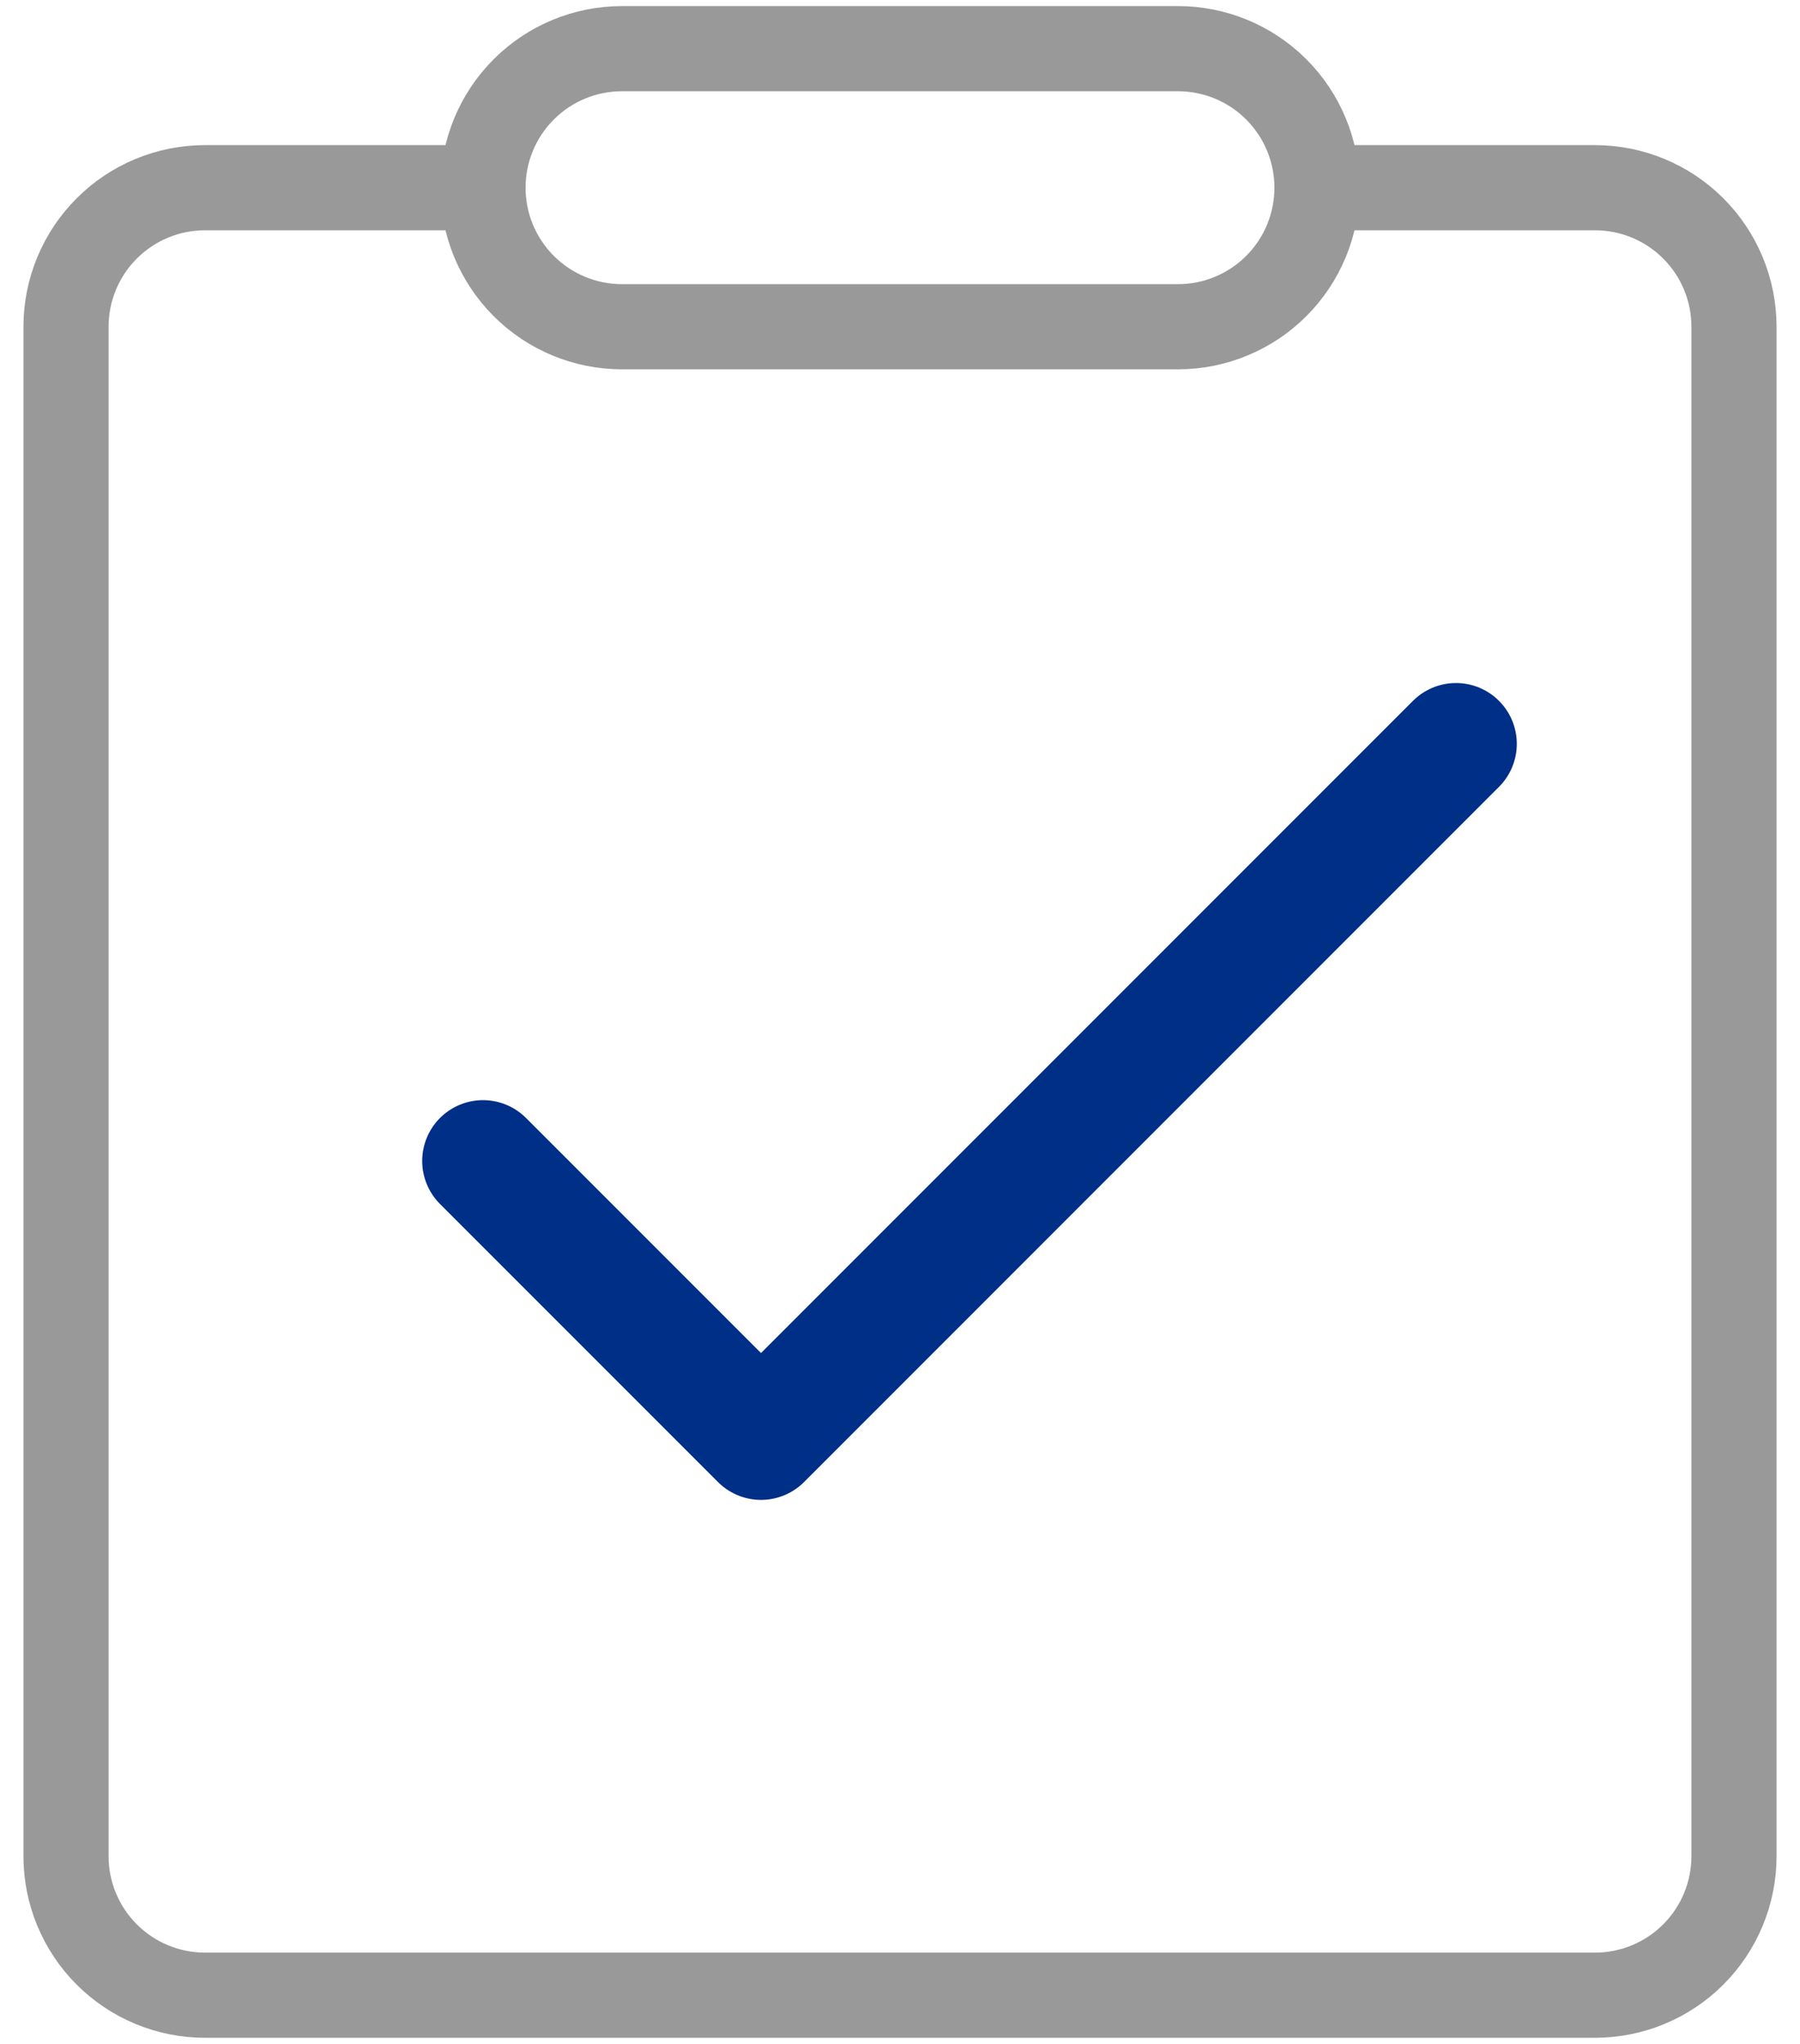 <svg width="74" height="84" viewBox="0 0 74 84" fill="none" xmlns="http://www.w3.org/2000/svg">
<path d="M19.857 7.714H8.429C6.913 7.714 5.46 8.316 4.388 9.388C3.316 10.46 2.714 11.913 2.714 13.429V76.286C2.714 77.801 3.316 79.255 4.388 80.326C5.46 81.398 6.913 82 8.429 82H65.572C67.087 82 68.54 81.398 69.612 80.326C70.684 79.255 71.286 77.801 71.286 76.286V13.429C71.286 11.913 70.684 10.46 69.612 9.388C68.54 8.316 67.087 7.714 65.572 7.714H54.143" stroke="#999999" stroke-width="3.5" stroke-linecap="round" stroke-linejoin="round"/>
<path fill-rule="evenodd" clip-rule="evenodd" d="M25.572 2H48.429C49.944 2 51.398 2.602 52.469 3.674C53.541 4.745 54.143 6.199 54.143 7.714C54.143 9.23 53.541 10.683 52.469 11.755C51.398 12.826 49.944 13.429 48.429 13.429H25.572C24.056 13.429 22.602 12.826 21.531 11.755C20.459 10.683 19.857 9.23 19.857 7.714C19.857 6.199 20.459 4.745 21.531 3.674C22.602 2.602 24.056 2 25.572 2Z" stroke="#999999" stroke-width="3.5" stroke-linecap="round" stroke-linejoin="round"/>
<path d="M19.857 47.714L31.286 59.143L59.857 30.571" stroke="#002F87" stroke-width="5" stroke-linecap="round" stroke-linejoin="round"/>
</svg>
